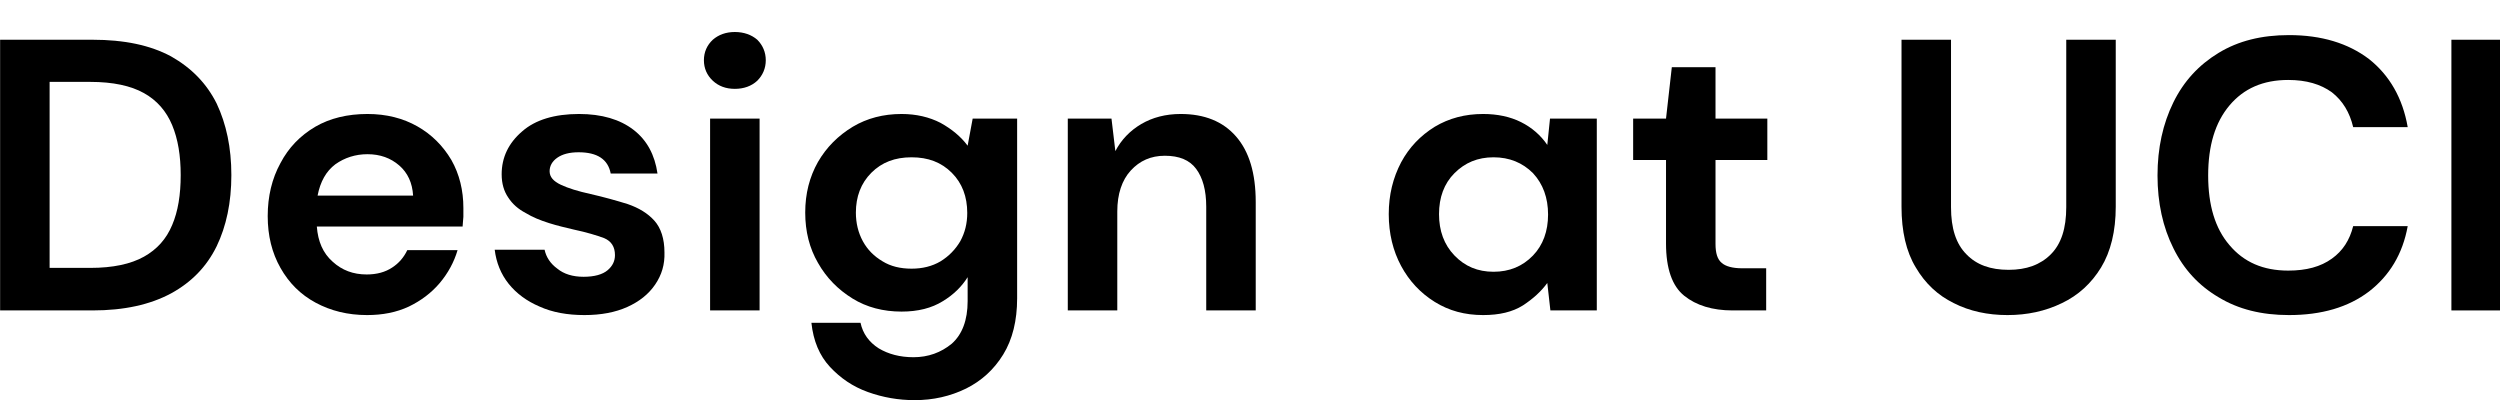 <?xml version="1.0" encoding="UTF-8" standalone="no"?>
<!DOCTYPE svg PUBLIC "-//W3C//DTD SVG 1.1//EN" "http://www.w3.org/Graphics/SVG/1.1/DTD/svg11.dtd">
<svg width="100%" height="100%" viewBox="0 0 100 16" version="1.1" xmlns="http://www.w3.org/2000/svg" xmlns:xlink="http://www.w3.org/1999/xlink" xml:space="preserve" xmlns:serif="http://www.serif.com/" style="fill-rule:evenodd;clip-rule:evenodd;stroke-linejoin:round;stroke-miterlimit:2;">
    <g transform="matrix(1.289,0,0,1.289,-15.537,-1.669)">
        <g transform="matrix(12,0,0,12,11.241,10.928)">
            <path d="M0.068,-0L0.068,-0.7L0.307,-0.7C0.389,-0.7 0.456,-0.686 0.51,-0.657C0.563,-0.627 0.602,-0.587 0.628,-0.535C0.653,-0.482 0.666,-0.421 0.666,-0.35C0.666,-0.279 0.653,-0.218 0.628,-0.166C0.602,-0.113 0.563,-0.073 0.51,-0.044C0.456,-0.015 0.389,-0 0.307,-0L0.068,-0ZM0.196,-0.11L0.301,-0.11C0.36,-0.11 0.406,-0.12 0.44,-0.139C0.474,-0.158 0.498,-0.185 0.513,-0.221C0.528,-0.256 0.535,-0.299 0.535,-0.35C0.535,-0.4 0.528,-0.443 0.513,-0.479C0.498,-0.515 0.474,-0.543 0.44,-0.562C0.406,-0.581 0.36,-0.591 0.301,-0.591L0.196,-0.591L0.196,-0.11Z" style="fill-rule:nonzero;"/>
        </g>
        <g transform="matrix(12,0,0,12,19.773,10.928)">
            <path d="M0.306,0.012C0.256,0.012 0.212,0.001 0.173,-0.02C0.134,-0.041 0.104,-0.071 0.082,-0.11C0.06,-0.149 0.049,-0.193 0.049,-0.244C0.049,-0.295 0.06,-0.341 0.082,-0.381C0.103,-0.421 0.133,-0.452 0.172,-0.475C0.21,-0.497 0.255,-0.508 0.307,-0.508C0.356,-0.508 0.399,-0.497 0.436,-0.476C0.473,-0.455 0.502,-0.426 0.524,-0.389C0.545,-0.352 0.555,-0.31 0.555,-0.265C0.555,-0.258 0.555,-0.25 0.555,-0.242C0.554,-0.234 0.554,-0.226 0.553,-0.217L0.176,-0.217C0.179,-0.178 0.192,-0.148 0.217,-0.126C0.241,-0.104 0.27,-0.093 0.305,-0.093C0.331,-0.093 0.353,-0.099 0.371,-0.111C0.388,-0.122 0.401,-0.137 0.41,-0.156L0.54,-0.156C0.531,-0.125 0.515,-0.096 0.494,-0.071C0.472,-0.045 0.445,-0.025 0.414,-0.01C0.382,0.005 0.346,0.012 0.306,0.012ZM0.307,-0.404C0.276,-0.404 0.248,-0.395 0.224,-0.378C0.2,-0.36 0.185,-0.333 0.178,-0.297L0.425,-0.297C0.423,-0.33 0.411,-0.356 0.389,-0.375C0.367,-0.394 0.34,-0.404 0.307,-0.404Z" style="fill-rule:nonzero;"/>
        </g>
        <g transform="matrix(12,0,0,12,26.949,10.928)">
            <path d="M0.27,0.012C0.226,0.012 0.187,0.005 0.154,-0.01C0.121,-0.024 0.094,-0.044 0.074,-0.069C0.054,-0.094 0.042,-0.124 0.038,-0.157L0.167,-0.157C0.171,-0.138 0.182,-0.121 0.2,-0.108C0.217,-0.094 0.24,-0.087 0.268,-0.087C0.296,-0.087 0.317,-0.093 0.33,-0.104C0.343,-0.115 0.349,-0.128 0.349,-0.143C0.349,-0.164 0.34,-0.179 0.321,-0.187C0.302,-0.194 0.276,-0.202 0.243,-0.209C0.222,-0.214 0.2,-0.219 0.178,-0.226C0.156,-0.233 0.136,-0.241 0.118,-0.252C0.099,-0.262 0.084,-0.275 0.073,-0.292C0.062,-0.308 0.056,-0.328 0.056,-0.352C0.056,-0.396 0.074,-0.433 0.109,-0.463C0.143,-0.493 0.193,-0.508 0.256,-0.508C0.315,-0.508 0.362,-0.494 0.397,-0.467C0.432,-0.44 0.452,-0.402 0.459,-0.354L0.338,-0.354C0.331,-0.391 0.303,-0.409 0.255,-0.409C0.231,-0.409 0.213,-0.404 0.2,-0.395C0.187,-0.386 0.18,-0.374 0.18,-0.36C0.18,-0.345 0.19,-0.334 0.209,-0.325C0.228,-0.316 0.254,-0.308 0.286,-0.301C0.321,-0.293 0.353,-0.284 0.382,-0.275C0.411,-0.265 0.434,-0.251 0.451,-0.232C0.468,-0.213 0.477,-0.185 0.477,-0.15C0.478,-0.119 0.47,-0.092 0.453,-0.067C0.436,-0.042 0.412,-0.023 0.381,-0.009C0.35,0.005 0.313,0.012 0.27,0.012Z" style="fill-rule:nonzero;"/>
        </g>
        <g transform="matrix(12,0,0,12,33.249,10.928)">
            <path d="M0.134,-0.573C0.111,-0.573 0.092,-0.58 0.077,-0.594C0.062,-0.608 0.054,-0.626 0.054,-0.647C0.054,-0.668 0.062,-0.686 0.077,-0.7C0.092,-0.713 0.111,-0.72 0.134,-0.72C0.157,-0.72 0.177,-0.713 0.192,-0.7C0.206,-0.686 0.214,-0.668 0.214,-0.647C0.214,-0.626 0.206,-0.608 0.192,-0.594C0.177,-0.58 0.157,-0.573 0.134,-0.573ZM0.07,-0L0.07,-0.496L0.198,-0.496L0.198,-0L0.07,-0Z" style="fill-rule:nonzero;"/>
        </g>
        <g transform="matrix(12,0,0,12,36.453,10.928)">
            <path d="M0.332,0.232C0.29,0.232 0.25,0.225 0.211,0.211C0.172,0.197 0.14,0.175 0.113,0.146C0.086,0.117 0.07,0.079 0.065,0.032L0.192,0.032C0.198,0.06 0.214,0.082 0.239,0.098C0.264,0.113 0.294,0.121 0.329,0.121C0.367,0.121 0.4,0.109 0.428,0.086C0.455,0.062 0.469,0.025 0.469,-0.024L0.469,-0.086C0.454,-0.062 0.433,-0.041 0.405,-0.024C0.376,-0.006 0.341,0.003 0.298,0.003C0.251,0.003 0.208,-0.008 0.171,-0.031C0.134,-0.054 0.104,-0.084 0.082,-0.123C0.06,-0.161 0.049,-0.204 0.049,-0.253C0.049,-0.302 0.06,-0.345 0.082,-0.384C0.104,-0.422 0.134,-0.452 0.172,-0.475C0.209,-0.497 0.251,-0.508 0.298,-0.508C0.336,-0.508 0.37,-0.5 0.399,-0.485C0.428,-0.469 0.452,-0.449 0.469,-0.426L0.482,-0.496L0.597,-0.496L0.597,-0.031C0.597,0.026 0.585,0.075 0.561,0.114C0.537,0.153 0.505,0.182 0.465,0.202C0.424,0.222 0.38,0.232 0.332,0.232ZM0.324,-0.108C0.352,-0.108 0.377,-0.114 0.399,-0.127C0.42,-0.14 0.437,-0.157 0.45,-0.179C0.462,-0.201 0.468,-0.225 0.468,-0.252C0.468,-0.294 0.455,-0.329 0.428,-0.356C0.401,-0.383 0.367,-0.396 0.324,-0.396C0.281,-0.396 0.247,-0.383 0.22,-0.356C0.193,-0.329 0.18,-0.294 0.18,-0.253C0.18,-0.226 0.186,-0.201 0.198,-0.179C0.21,-0.157 0.227,-0.14 0.249,-0.127C0.27,-0.114 0.295,-0.108 0.324,-0.108Z" style="fill-rule:nonzero;"/>
        </g>
        <g transform="matrix(12,0,0,12,44.409,10.928)">
            <path d="M0.065,-0L0.065,-0.496L0.178,-0.496L0.188,-0.412C0.203,-0.441 0.226,-0.465 0.255,-0.482C0.284,-0.499 0.318,-0.508 0.357,-0.508C0.418,-0.508 0.466,-0.489 0.5,-0.45C0.534,-0.411 0.551,-0.355 0.551,-0.28L0.551,-0L0.423,-0L0.423,-0.268C0.423,-0.311 0.414,-0.343 0.397,-0.366C0.38,-0.389 0.353,-0.4 0.316,-0.4C0.28,-0.4 0.251,-0.387 0.228,-0.362C0.205,-0.337 0.193,-0.301 0.193,-0.256L0.193,-0L0.065,-0Z" style="fill-rule:nonzero;"/>
        </g>
        <g transform="matrix(12,0,0,12,54.561,10.928)">
            <path d="M0.293,0.012C0.246,0.012 0.205,0.001 0.168,-0.022C0.131,-0.045 0.102,-0.076 0.081,-0.115C0.06,-0.154 0.049,-0.199 0.049,-0.249C0.049,-0.299 0.06,-0.343 0.081,-0.383C0.102,-0.422 0.131,-0.452 0.168,-0.475C0.205,-0.497 0.246,-0.508 0.293,-0.508C0.33,-0.508 0.363,-0.501 0.391,-0.487C0.419,-0.473 0.442,-0.453 0.459,-0.428L0.466,-0.496L0.587,-0.496L0.587,-0L0.467,-0L0.459,-0.071C0.443,-0.049 0.422,-0.03 0.396,-0.013C0.369,0.004 0.335,0.012 0.293,0.012ZM0.32,-0.1C0.361,-0.1 0.395,-0.114 0.422,-0.142C0.448,-0.169 0.461,-0.205 0.461,-0.248C0.461,-0.291 0.448,-0.327 0.422,-0.355C0.395,-0.382 0.361,-0.396 0.32,-0.396C0.279,-0.396 0.246,-0.382 0.219,-0.355C0.192,-0.328 0.179,-0.292 0.179,-0.249C0.179,-0.206 0.192,-0.17 0.219,-0.142C0.246,-0.114 0.279,-0.1 0.32,-0.1Z" style="fill-rule:nonzero;"/>
        </g>
        <g transform="matrix(12,0,0,12,62.385,10.928)">
            <path d="M0.286,-0C0.234,-0 0.192,-0.013 0.161,-0.038C0.13,-0.063 0.114,-0.108 0.114,-0.173L0.114,-0.389L0.029,-0.389L0.029,-0.496L0.114,-0.496L0.129,-0.629L0.242,-0.629L0.242,-0.496L0.376,-0.496L0.376,-0.389L0.242,-0.389L0.242,-0.172C0.242,-0.148 0.247,-0.132 0.258,-0.123C0.268,-0.114 0.286,-0.109 0.311,-0.109L0.373,-0.109L0.373,-0L0.286,-0Z" style="fill-rule:nonzero;"/>
        </g>
        <g transform="matrix(12,0,0,12,70.293,10.928)">
            <path d="M0.338,0.012C0.287,0.012 0.24,0.002 0.199,-0.019C0.158,-0.039 0.125,-0.07 0.101,-0.111C0.076,-0.152 0.064,-0.205 0.064,-0.268L0.064,-0.7L0.192,-0.7L0.192,-0.267C0.192,-0.212 0.205,-0.172 0.232,-0.145C0.258,-0.118 0.294,-0.105 0.341,-0.105C0.387,-0.105 0.423,-0.118 0.45,-0.145C0.477,-0.172 0.49,-0.212 0.49,-0.267L0.49,-0.7L0.618,-0.7L0.618,-0.268C0.618,-0.205 0.605,-0.152 0.58,-0.111C0.555,-0.07 0.521,-0.039 0.479,-0.019C0.436,0.002 0.389,0.012 0.338,0.012Z" style="fill-rule:nonzero;"/>
        </g>
        <g transform="matrix(12,0,0,12,78.465,10.928)">
            <path d="M0.385,0.012C0.314,0.012 0.254,-0.003 0.203,-0.034C0.152,-0.064 0.113,-0.106 0.086,-0.161C0.059,-0.215 0.045,-0.278 0.045,-0.349C0.045,-0.42 0.059,-0.483 0.086,-0.538C0.113,-0.593 0.152,-0.635 0.203,-0.666C0.254,-0.697 0.314,-0.712 0.385,-0.712C0.469,-0.712 0.538,-0.691 0.592,-0.65C0.645,-0.608 0.679,-0.549 0.692,-0.474L0.551,-0.474C0.542,-0.512 0.524,-0.542 0.496,-0.564C0.467,-0.585 0.43,-0.596 0.383,-0.596C0.318,-0.596 0.268,-0.574 0.231,-0.53C0.194,-0.486 0.176,-0.426 0.176,-0.349C0.176,-0.272 0.194,-0.212 0.231,-0.169C0.268,-0.125 0.318,-0.103 0.383,-0.103C0.43,-0.103 0.467,-0.113 0.496,-0.134C0.524,-0.154 0.542,-0.182 0.551,-0.218L0.692,-0.218C0.679,-0.146 0.645,-0.09 0.592,-0.049C0.538,-0.008 0.469,0.012 0.385,0.012Z" style="fill-rule:nonzero;"/>
        </g>
        <g transform="matrix(12,0,0,12,87.309,10.928)">
            <rect x="0.068" y="-0.7" width="0.128" height="0.7" style="fill-rule:nonzero;"/>
        </g>
    </g>
</svg>

